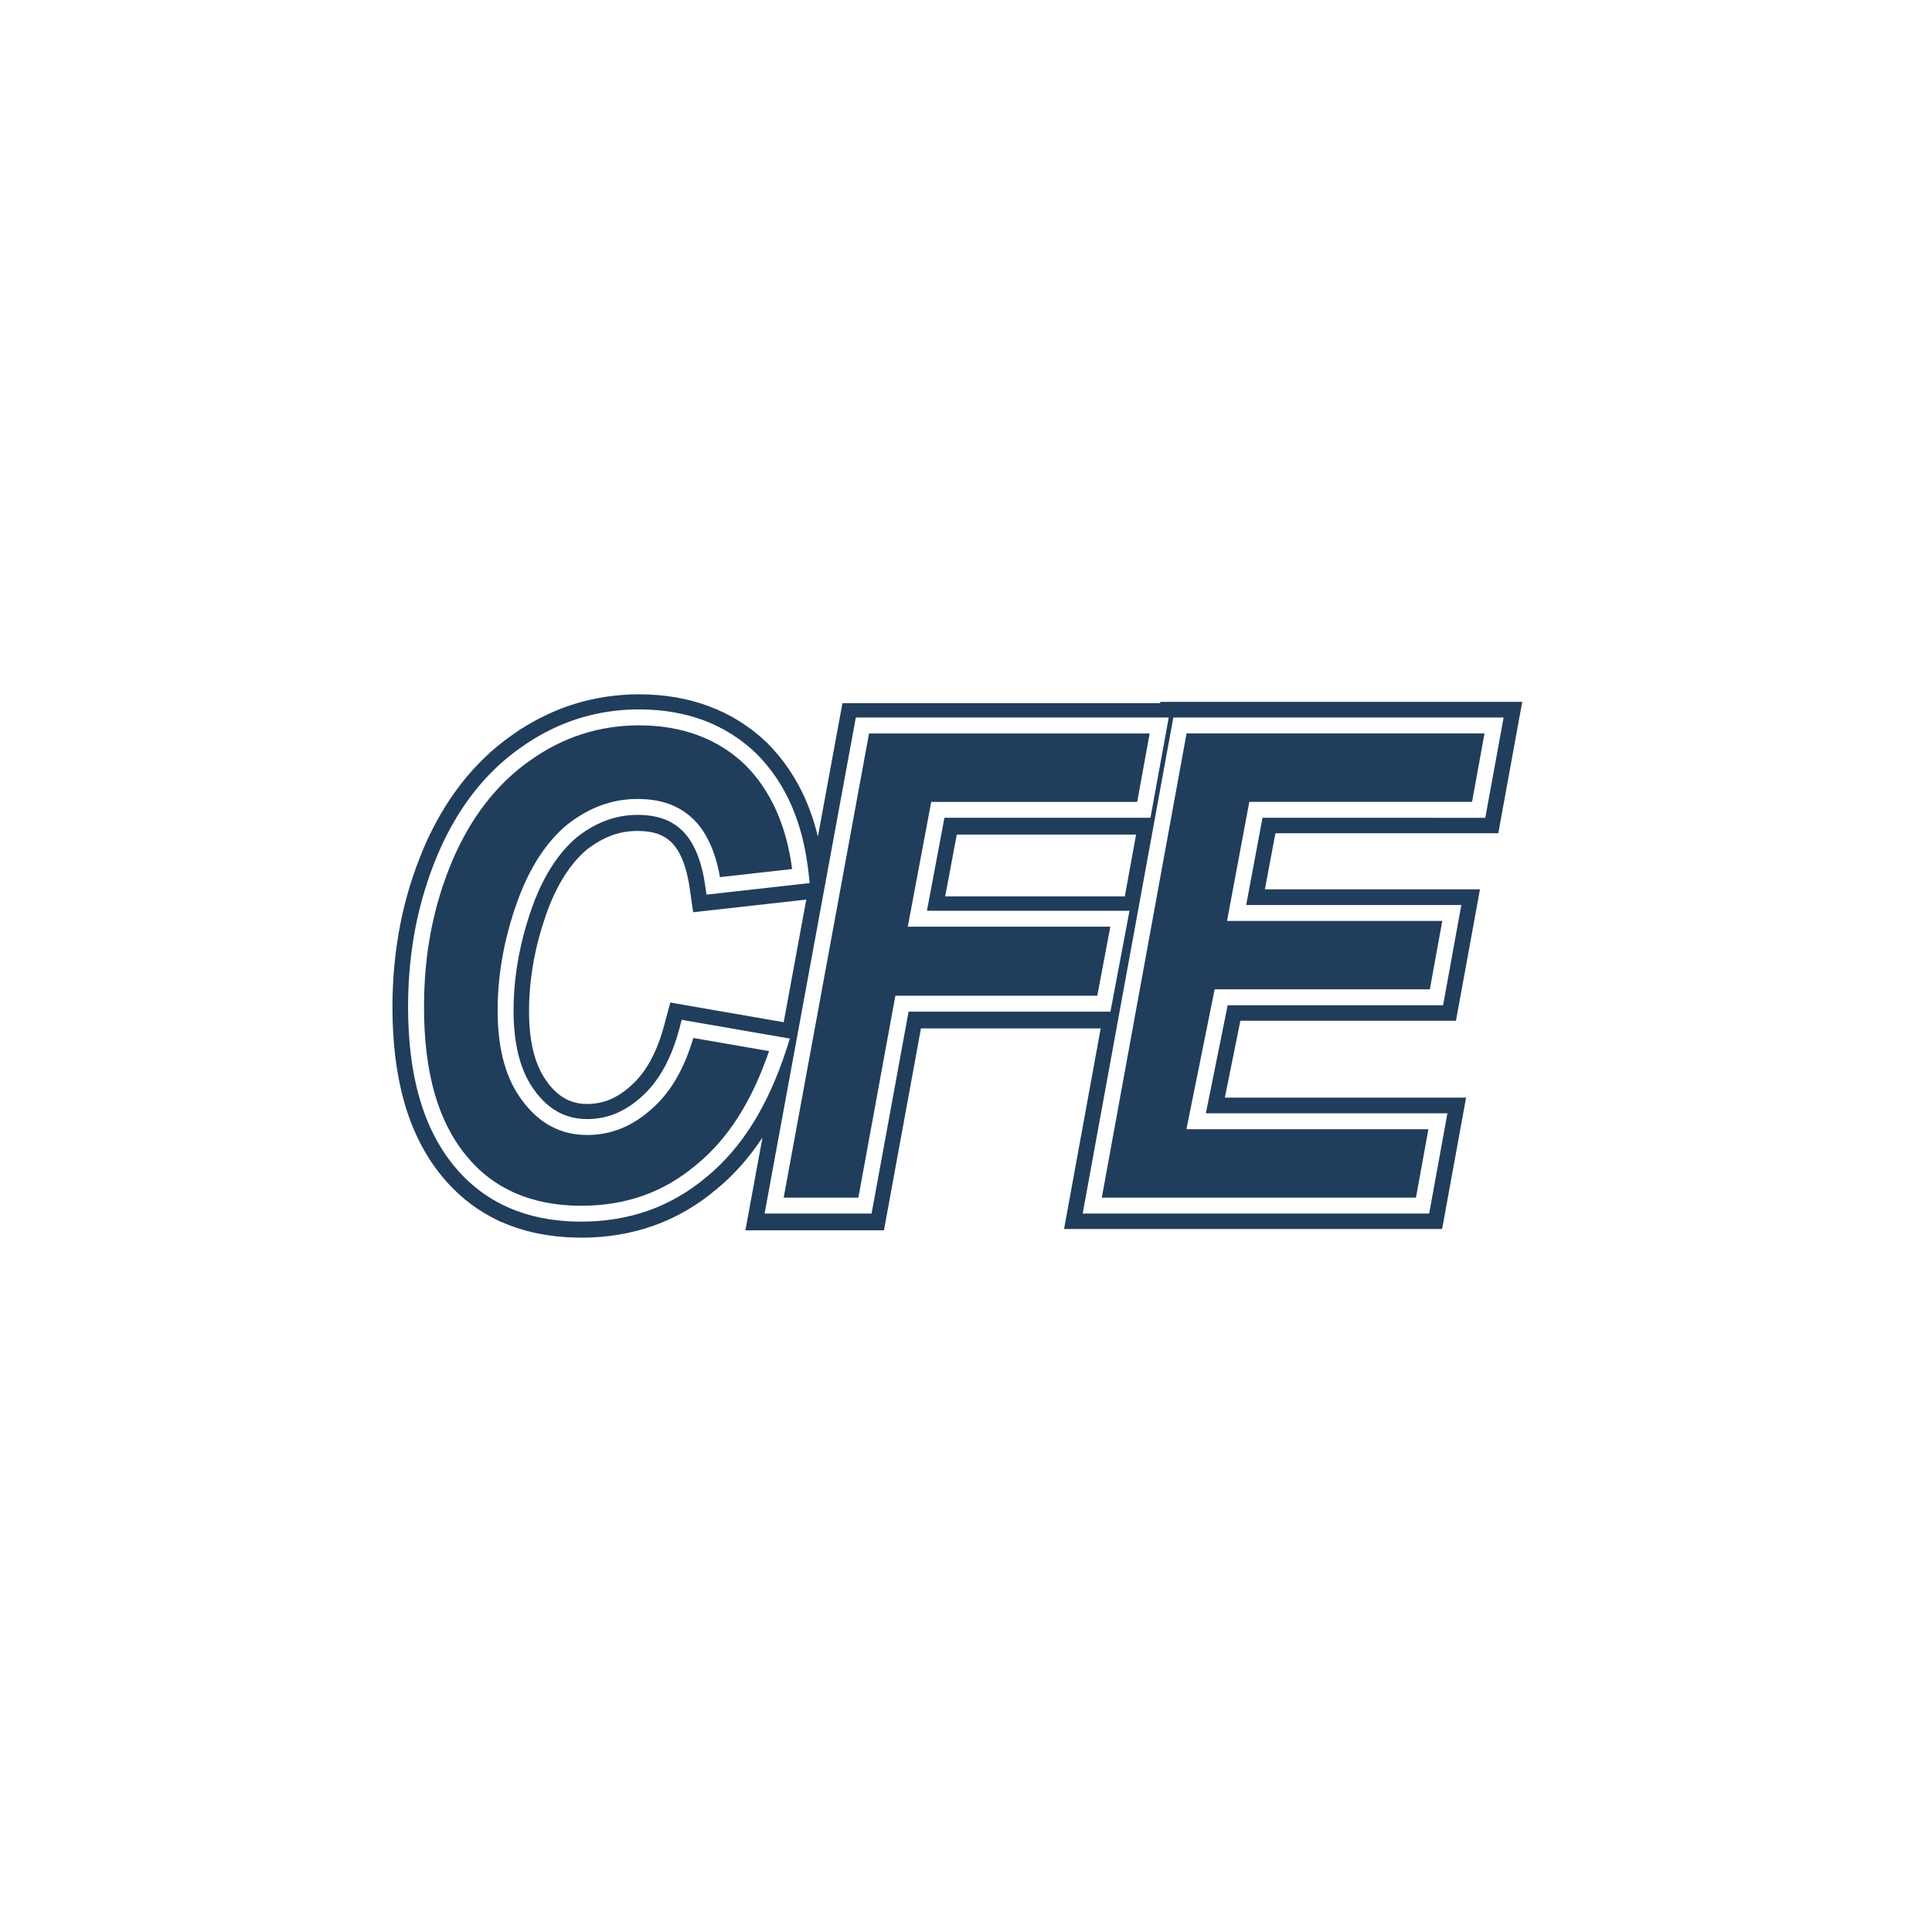 <svg width="64" height="64" viewBox="0 0 64 64" fill="none" xmlns="http://www.w3.org/2000/svg">
<path d="M22.966 34.384L25.476 34.819C24.899 36.503 24.109 37.735 23.066 38.585C21.985 39.498 20.737 39.942 19.252 39.942C17.624 39.942 16.341 39.384 15.444 38.282C14.503 37.136 14.046 35.524 14.046 33.355C14.046 31.59 14.354 30 14.989 28.5C15.605 27.062 16.475 25.947 17.573 25.183C18.65 24.416 19.86 24.028 21.17 24.028C22.597 24.028 23.779 24.469 24.684 25.336C25.529 26.181 26.052 27.342 26.24 28.788L23.849 29.056C23.702 28.208 23.395 27.546 22.961 27.13C22.488 26.678 21.899 26.467 21.112 26.467C20.284 26.467 19.526 26.743 18.793 27.313C18.079 27.905 17.512 28.789 17.11 29.942C16.694 31.124 16.485 32.311 16.485 33.47C16.485 34.776 16.762 35.765 17.326 36.491C17.877 37.225 18.59 37.598 19.445 37.598C20.246 37.598 20.949 37.313 21.594 36.73C22.209 36.192 22.669 35.404 22.966 34.384ZM30.848 26.564H37.671L38.084 24.297H28.788L25.96 39.674H28.434L29.66 32.984H36.349L36.781 30.698H30.071L30.848 26.564ZM42.25 27.602L41.901 29.46H49.026L48.231 33.813H41.089L40.575 36.36H48.566L47.772 40.713H35.248L36.462 34.067H30.508L29.282 40.756H24.692L25.258 37.681C24.814 38.355 24.302 38.932 23.729 39.399C23.102 39.93 22.403 40.336 21.652 40.602C20.91 40.866 20.102 41 19.248 41L19.102 40.996C18.202 40.981 17.376 40.812 16.65 40.495C16.636 40.489 16.621 40.483 16.605 40.477L16.604 40.483L16.276 40.317C15.65 39.984 15.097 39.526 14.633 38.956C14.078 38.28 13.662 37.458 13.392 36.516C13.132 35.602 13 34.544 13 33.37C13 32.426 13.087 31.504 13.258 30.627C13.424 29.776 13.68 28.94 14.014 28.144L14.027 28.11C14.372 27.304 14.793 26.582 15.278 25.959C15.772 25.325 16.342 24.781 16.974 24.343L17.282 24.129L17.286 24.134C17.36 24.085 17.435 24.04 17.51 23.996C17.685 23.892 17.873 23.792 18.071 23.697C18.926 23.286 19.846 23.056 20.807 23.01V23.006L21.164 23C22.008 23 22.792 23.134 23.496 23.4C24.21 23.667 24.852 24.072 25.406 24.603C25.946 25.141 26.378 25.781 26.694 26.504C26.856 26.879 26.99 27.282 27.094 27.71L27.907 23.293H38.43L38.437 23.25H50.426L49.633 27.602H42.25V27.602ZM26.043 34.786L26.166 34.404L22.582 33.783L22.501 34.09C22.309 34.81 22.032 35.408 21.679 35.87C21.613 35.957 21.543 36.039 21.471 36.117C21.399 36.194 21.325 36.266 21.244 36.338C20.968 36.586 20.679 36.773 20.381 36.893C20.088 37.012 19.772 37.071 19.444 37.071C18.959 37.071 18.527 36.918 18.162 36.615C18.087 36.554 18.016 36.487 17.95 36.416C17.878 36.34 17.812 36.26 17.764 36.203L17.745 36.17C17.503 35.862 17.321 35.485 17.202 35.05C17.076 34.599 17.012 34.068 17.012 33.47C17.012 32.679 17.116 31.866 17.323 31.055C17.361 30.899 17.406 30.742 17.452 30.585C17.5 30.425 17.552 30.268 17.605 30.115C17.874 29.345 18.221 28.704 18.638 28.21C18.715 28.116 18.796 28.029 18.877 27.948C18.957 27.869 19.039 27.794 19.12 27.725C19.436 27.48 19.764 27.294 20.092 27.174C20.418 27.055 20.762 26.994 21.112 26.994C21.441 26.994 21.72 27.036 21.966 27.123C22.206 27.206 22.412 27.334 22.598 27.512C22.862 27.765 23.072 28.144 23.213 28.636C23.242 28.734 23.268 28.84 23.293 28.953C23.318 29.065 23.337 29.181 23.354 29.304L23.404 29.636L26.823 29.253L26.784 28.909C26.694 28.09 26.506 27.345 26.224 26.695C25.937 26.032 25.544 25.45 25.051 24.958C24.548 24.475 23.965 24.108 23.319 23.865C22.674 23.623 21.949 23.5 21.169 23.5C20.154 23.5 19.188 23.717 18.295 24.146C18.116 24.231 17.941 24.325 17.774 24.424C17.607 24.522 17.438 24.632 17.271 24.751C16.42 25.342 15.695 26.13 15.116 27.091C15.003 27.278 14.896 27.473 14.794 27.671C14.694 27.868 14.598 28.076 14.505 28.292L14.49 28.328C14.17 29.09 13.927 29.892 13.766 30.71C13.601 31.553 13.518 32.444 13.518 33.355C13.518 34.483 13.643 35.494 13.891 36.359C14.142 37.235 14.526 37.995 15.034 38.615C15.454 39.13 15.952 39.543 16.519 39.844C16.626 39.902 16.74 39.956 16.858 40.008C17.528 40.301 18.295 40.455 19.138 40.468L19.251 40.468C20.046 40.468 20.796 40.345 21.483 40.101C22.174 39.856 22.821 39.481 23.403 38.99C23.986 38.513 24.508 37.911 24.95 37.199C25.376 36.512 25.744 35.7 26.043 34.786ZM22.962 30.219L22.842 29.394C22.826 29.28 22.807 29.174 22.785 29.076C22.762 28.97 22.738 28.876 22.716 28.794C22.597 28.392 22.438 28.091 22.238 27.9C22.105 27.774 21.961 27.684 21.79 27.624C21.603 27.558 21.38 27.526 21.107 27.526C20.816 27.526 20.532 27.575 20.264 27.674C19.989 27.775 19.709 27.935 19.434 28.148C19.369 28.202 19.3 28.265 19.237 28.329C19.17 28.396 19.1 28.472 19.03 28.556C18.653 29.004 18.337 29.59 18.088 30.3C18.04 30.44 17.992 30.589 17.943 30.748C17.898 30.9 17.855 31.049 17.818 31.197C17.624 31.967 17.525 32.737 17.525 33.486C17.525 34.039 17.582 34.525 17.694 34.928C17.796 35.296 17.948 35.612 18.149 35.87L18.183 35.924C18.204 35.946 18.259 36.012 18.321 36.077C18.373 36.132 18.429 36.184 18.487 36.233C18.758 36.457 19.08 36.571 19.441 36.571C19.706 36.571 19.956 36.523 20.186 36.431C20.428 36.332 20.666 36.179 20.894 35.972C20.97 35.905 21.031 35.846 21.09 35.781C21.152 35.714 21.21 35.645 21.266 35.572C21.578 35.166 21.824 34.628 22 33.972L22.204 33.21L25.961 33.862L26.709 29.8L22.962 30.219ZM36.785 33.512L37.416 30.171H30.706L31.285 27.09H38.11L38.716 23.769H28.35L25.328 40.201H28.872L30.098 33.512H36.785ZM31.695 27.646L31.31 29.695H37.26L37.635 27.646H31.695ZM41.282 29.979L41.822 27.09L49.202 27.091L49.809 23.769H38.868L35.94 39.79L35.866 40.2H47.343L47.948 36.879H39.946L40.668 33.3H47.804L48.409 29.979H41.282V29.979ZM49.176 24.296H39.306L36.498 39.674H46.905L47.318 37.406H39.302L40.237 32.773H47.365L47.778 30.506H40.647L41.385 26.563H48.763L49.176 24.296Z" fill="#203D5C"/>
</svg>
